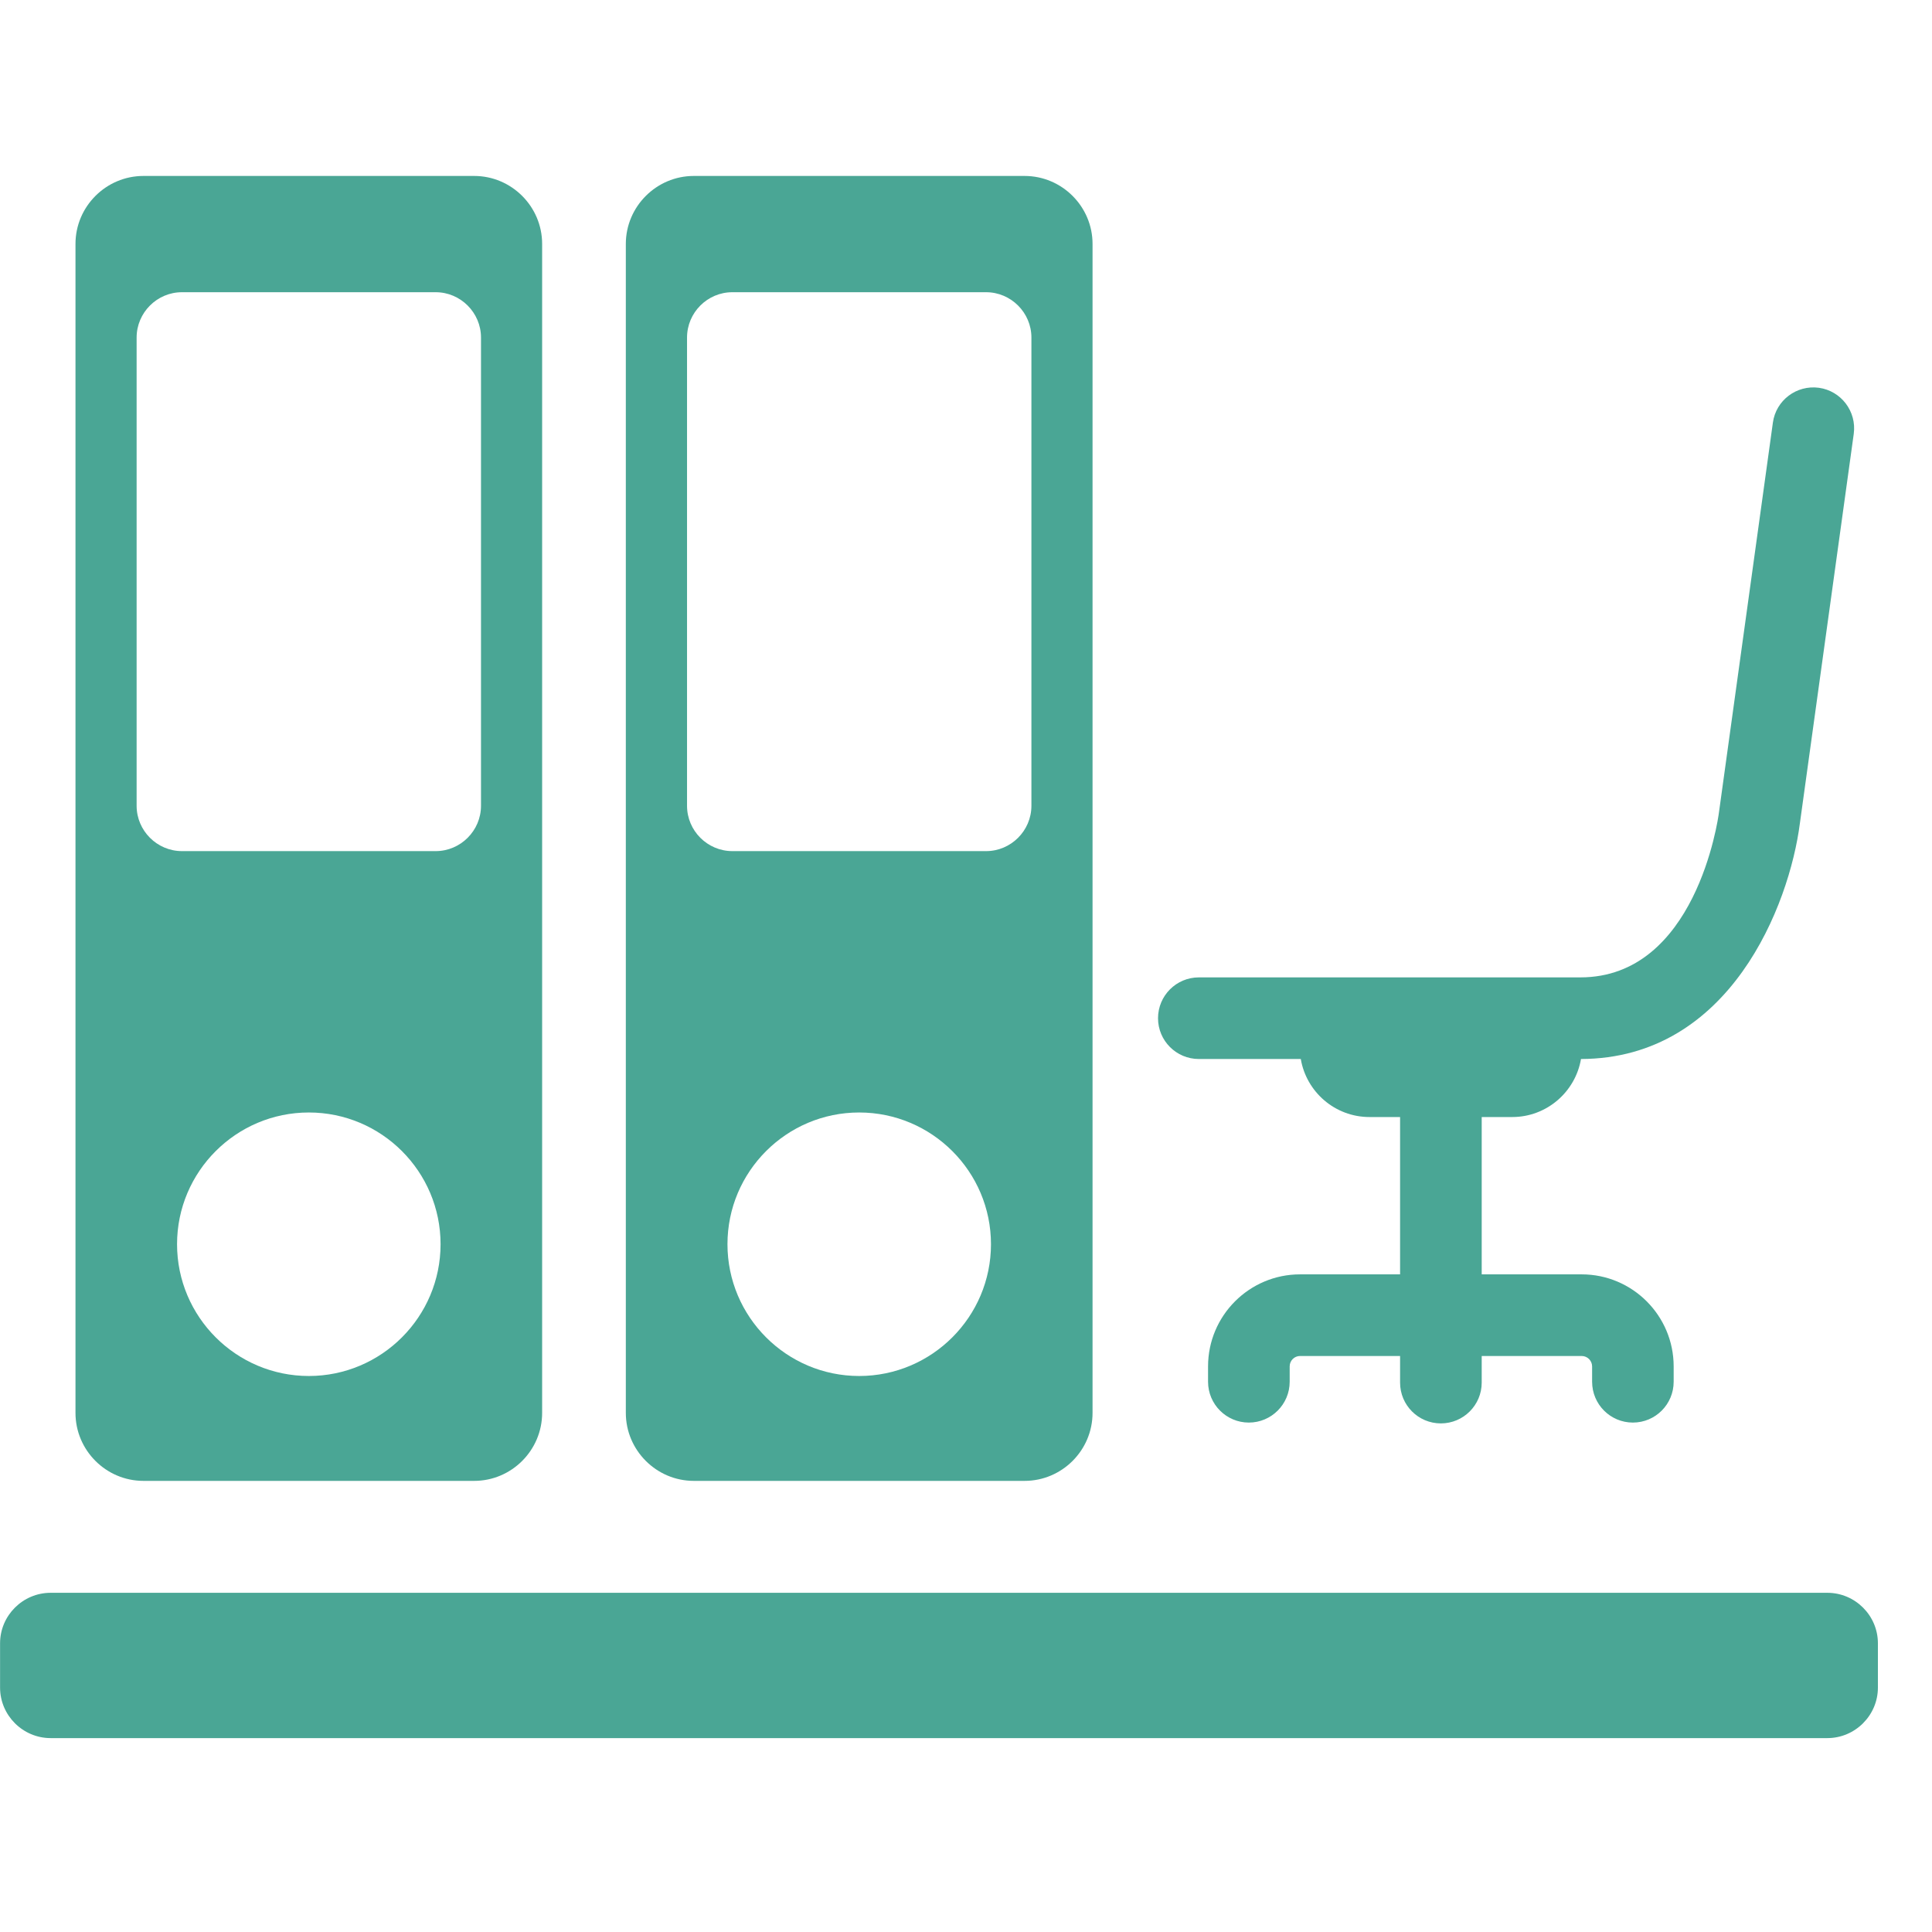<svg width="28" height="28" viewBox="0 0 28 28" fill="none" xmlns="http://www.w3.org/2000/svg">
<g clip-path="url(#clip0_1_28834)">
<path d="M14.849 2.55H10.055C9.514 2.55 9.07 2.993 9.07 3.535V20.477C9.07 21.019 9.514 21.462 10.055 21.462H14.849C15.391 21.462 15.834 21.019 15.834 20.477V3.535C15.834 2.993 15.391 2.55 14.849 2.55ZM12.452 19.942C11.399 19.942 10.543 19.085 10.543 18.032C10.543 16.979 11.399 16.123 12.452 16.123C13.505 16.123 14.362 16.979 14.362 18.032C14.362 19.085 13.505 19.942 12.452 19.942ZM14.948 11.678C14.948 12.039 14.652 12.335 14.291 12.335H10.614C10.252 12.335 9.957 12.039 9.957 11.678V4.892C9.957 4.531 10.252 4.235 10.614 4.235H14.291C14.652 4.235 14.948 4.531 14.948 4.892V11.678Z" fill="#4AA695"/>
<path d="M6.872 2.55H2.079C1.537 2.55 1.094 2.993 1.094 3.535V20.477C1.094 21.019 1.537 21.462 2.079 21.462H6.872C7.414 21.462 7.857 21.019 7.857 20.477V3.535C7.857 2.993 7.414 2.55 6.872 2.55ZM4.476 19.942C3.423 19.942 2.566 19.085 2.566 18.032C2.566 16.979 3.423 16.123 4.476 16.123C5.529 16.123 6.385 16.979 6.385 18.032C6.385 19.085 5.529 19.942 4.476 19.942ZM6.971 11.678C6.971 12.039 6.675 12.335 6.314 12.335H2.637C2.276 12.335 1.98 12.039 1.98 11.678V4.892C1.98 4.531 2.276 4.235 2.637 4.235H6.314C6.675 4.235 6.971 4.531 6.971 4.892V11.678Z" fill="#4AA695"/>
<path d="M27.216 24.458C27.216 24.86 26.886 25.19 26.483 25.19H0.734C0.331 25.19 0.001 24.86 0.001 24.458V23.816C0.001 23.413 0.331 23.084 0.734 23.084H26.483C26.886 23.084 27.216 23.413 27.216 23.816V24.458Z" fill="#4AA695"/>
<g clip-path="url(#clip1_1_28834)">
<path d="M17.375 14.165H22.904C24.574 14.165 24.899 11.879 24.912 11.777L25.694 6.125C25.738 5.802 26.037 5.576 26.361 5.62C26.684 5.665 26.91 5.964 26.866 6.287L26.085 11.934C25.933 13.113 25.075 15.342 22.913 15.348C22.831 15.825 22.416 16.189 21.916 16.189H21.474V18.469H22.923C23.658 18.469 24.256 19.067 24.256 19.803V20.025C24.256 20.352 23.992 20.617 23.665 20.617C23.338 20.617 23.074 20.352 23.074 20.025V19.803C23.074 19.72 23.006 19.652 22.923 19.652H21.474V20.038C21.474 20.364 21.209 20.629 20.882 20.629C20.555 20.629 20.291 20.364 20.291 20.038V19.652H18.841C18.758 19.652 18.691 19.72 18.691 19.803V20.025C18.691 20.352 18.426 20.617 18.099 20.617C17.773 20.617 17.508 20.352 17.508 20.025V19.803C17.508 19.067 18.106 18.469 18.841 18.469H20.291V16.189H19.848C19.348 16.189 18.933 15.825 18.852 15.348H17.375C17.048 15.348 16.783 15.083 16.783 14.757C16.783 14.43 17.048 14.165 17.375 14.165Z" fill="#4AA695"/>
</g>
</g>
<defs>
<clipPath id="clip0_1_28834">
<rect width="27.214" height="27.214" fill="white"/>
</clipPath>
<clipPath id="clip1_1_28834">
<rect width="15.014" height="15.014" fill="white" transform="matrix(-1 0 0 1 29.334 5.614)"/>
</clipPath>
</defs>
</svg>
